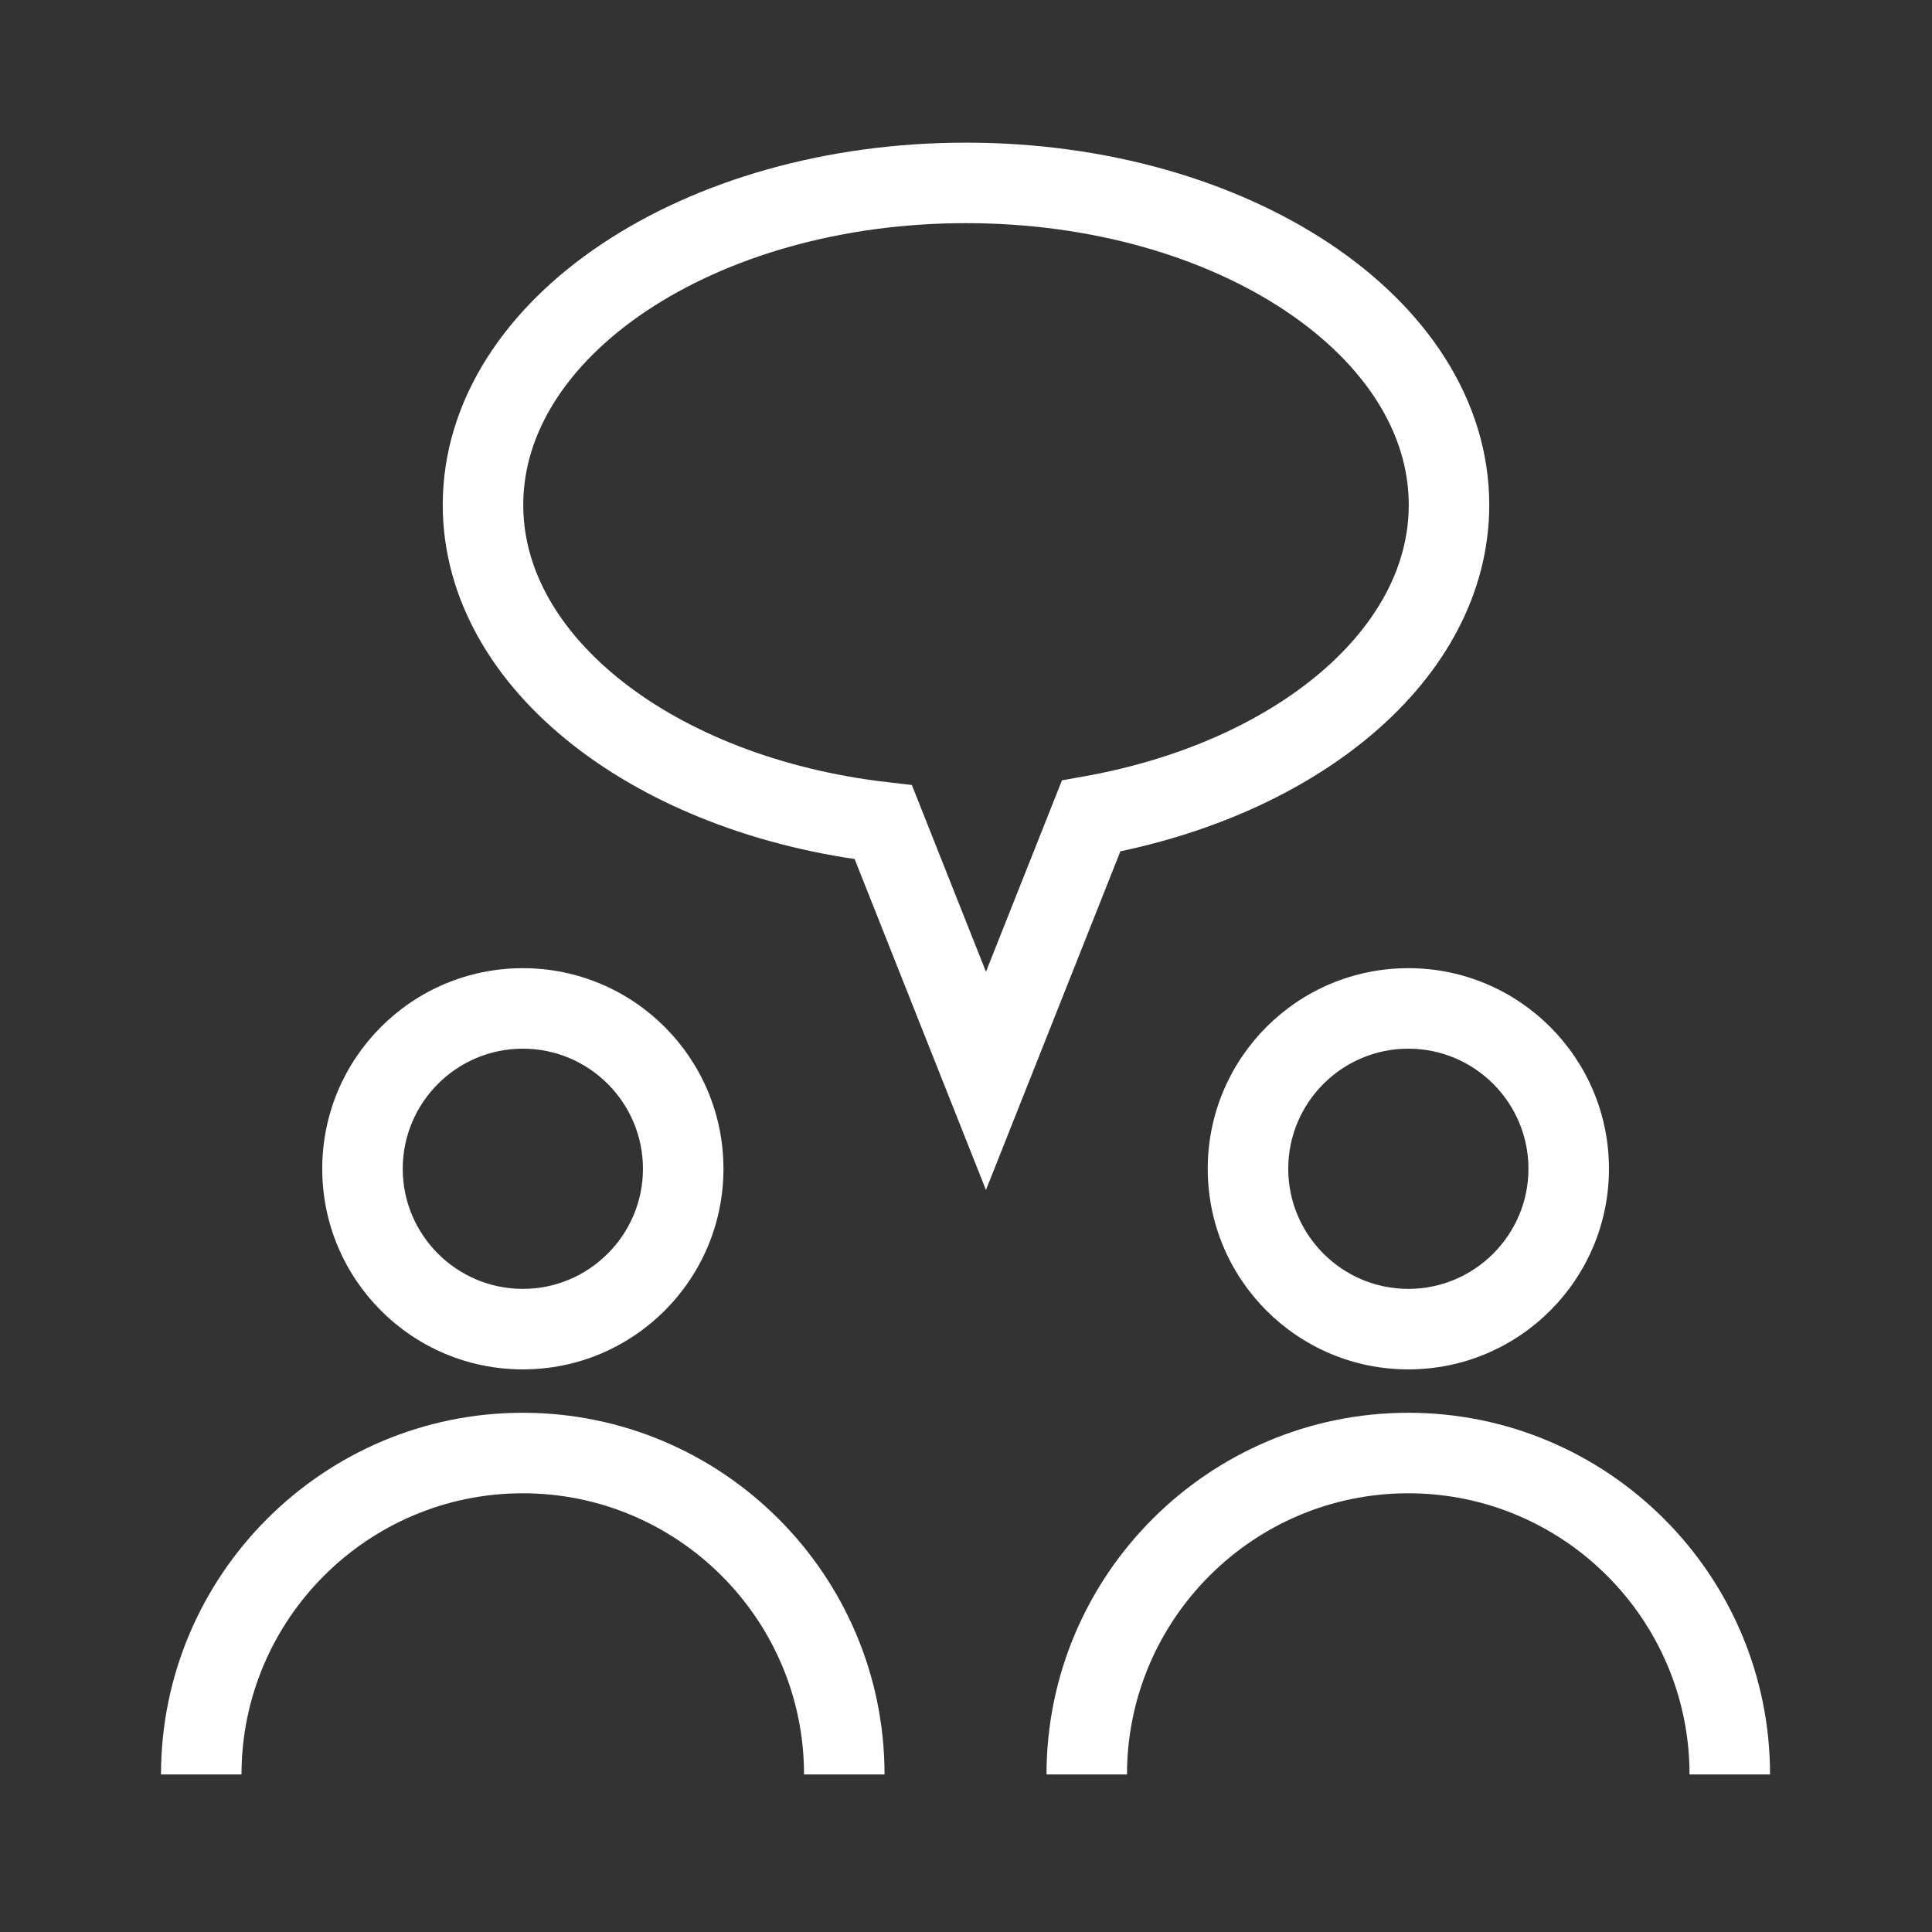 <?xml version="1.0" encoding="UTF-8"?>
<svg width="24px" height="24px" viewBox="0 0 24 24" version="1.1" xmlns="http://www.w3.org/2000/svg" xmlns:xlink="http://www.w3.org/1999/xlink">
    <rect x="0" y="0" width="24" height="24" fill="#333333" stroke="none"/>
    <title>Topic-Icons/02_a</title>
    <g id="Topic-Icons/02_a" stroke="none" stroke-width="1" fill="none" fill-rule="evenodd">
        <g id="Group" transform="translate(2, 2.272)">
            <path d="M4.495,9.755 C3.118,9.755 2.003,10.871 2.003,12.247 C2.003,13.623 3.118,14.739 4.495,14.739 C5.871,14.739 6.987,13.623 6.987,12.247 C6.987,10.871 5.871,9.755 4.495,9.755 M4.495,10.755 C5.317,10.755 5.987,11.424 5.987,12.247 C5.987,13.069 5.317,13.739 4.495,13.739 C3.672,13.739 3.003,13.069 3.003,12.247 C3.003,11.424 3.672,10.755 4.495,10.755" id="Fill-7" fill="#FFFFFF"></path>
            <path d="M1,19.771 L-3.12638804e-13,19.771 C0.001,17.293 2.018,15.278 4.494,15.278 C6.973,15.278 8.988,17.293 8.988,19.771 L7.988,19.771 C7.988,17.845 6.421,16.278 4.494,16.278 C2.568,16.278 1.001,17.845 1,19.771" id="Fill-9" fill="#FFFFFF"></path>
            <path d="M15.495,9.755 C14.118,9.755 13.003,10.871 13.003,12.247 C13.003,13.623 14.118,14.739 15.495,14.739 C16.871,14.739 17.987,13.623 17.987,12.247 C17.987,10.871 16.871,9.755 15.495,9.755 M15.495,10.755 C16.317,10.755 16.987,11.424 16.987,12.247 C16.987,13.069 16.317,13.739 15.495,13.739 C14.672,13.739 14.003,13.069 14.003,12.247 C14.003,11.424 14.672,10.755 15.495,10.755" id="Fill-12" fill="#FFFFFF"></path>
            <path d="M12,19.771 L11,19.771 C11.001,17.293 13.018,15.278 15.494,15.278 C17.973,15.278 19.988,17.293 19.988,19.771 L18.988,19.771 C18.988,17.845 17.421,16.278 15.494,16.278 C13.568,16.278 12.001,17.845 12,19.771" id="Fill-14" fill="#FFFFFF"></path>
            <path d="M10,0 C13.314,0 16,1.791 16,4 C16,5.851 14.115,7.408 11.554,7.865 L10.248,11.155 L8.973,7.942 C6.149,7.617 4,5.976 4,4 C4,1.791 6.687,0 10,0 Z" id="Combined-Shape" stroke="#FFFFFF"></path>
        </g>
    </g>
</svg>